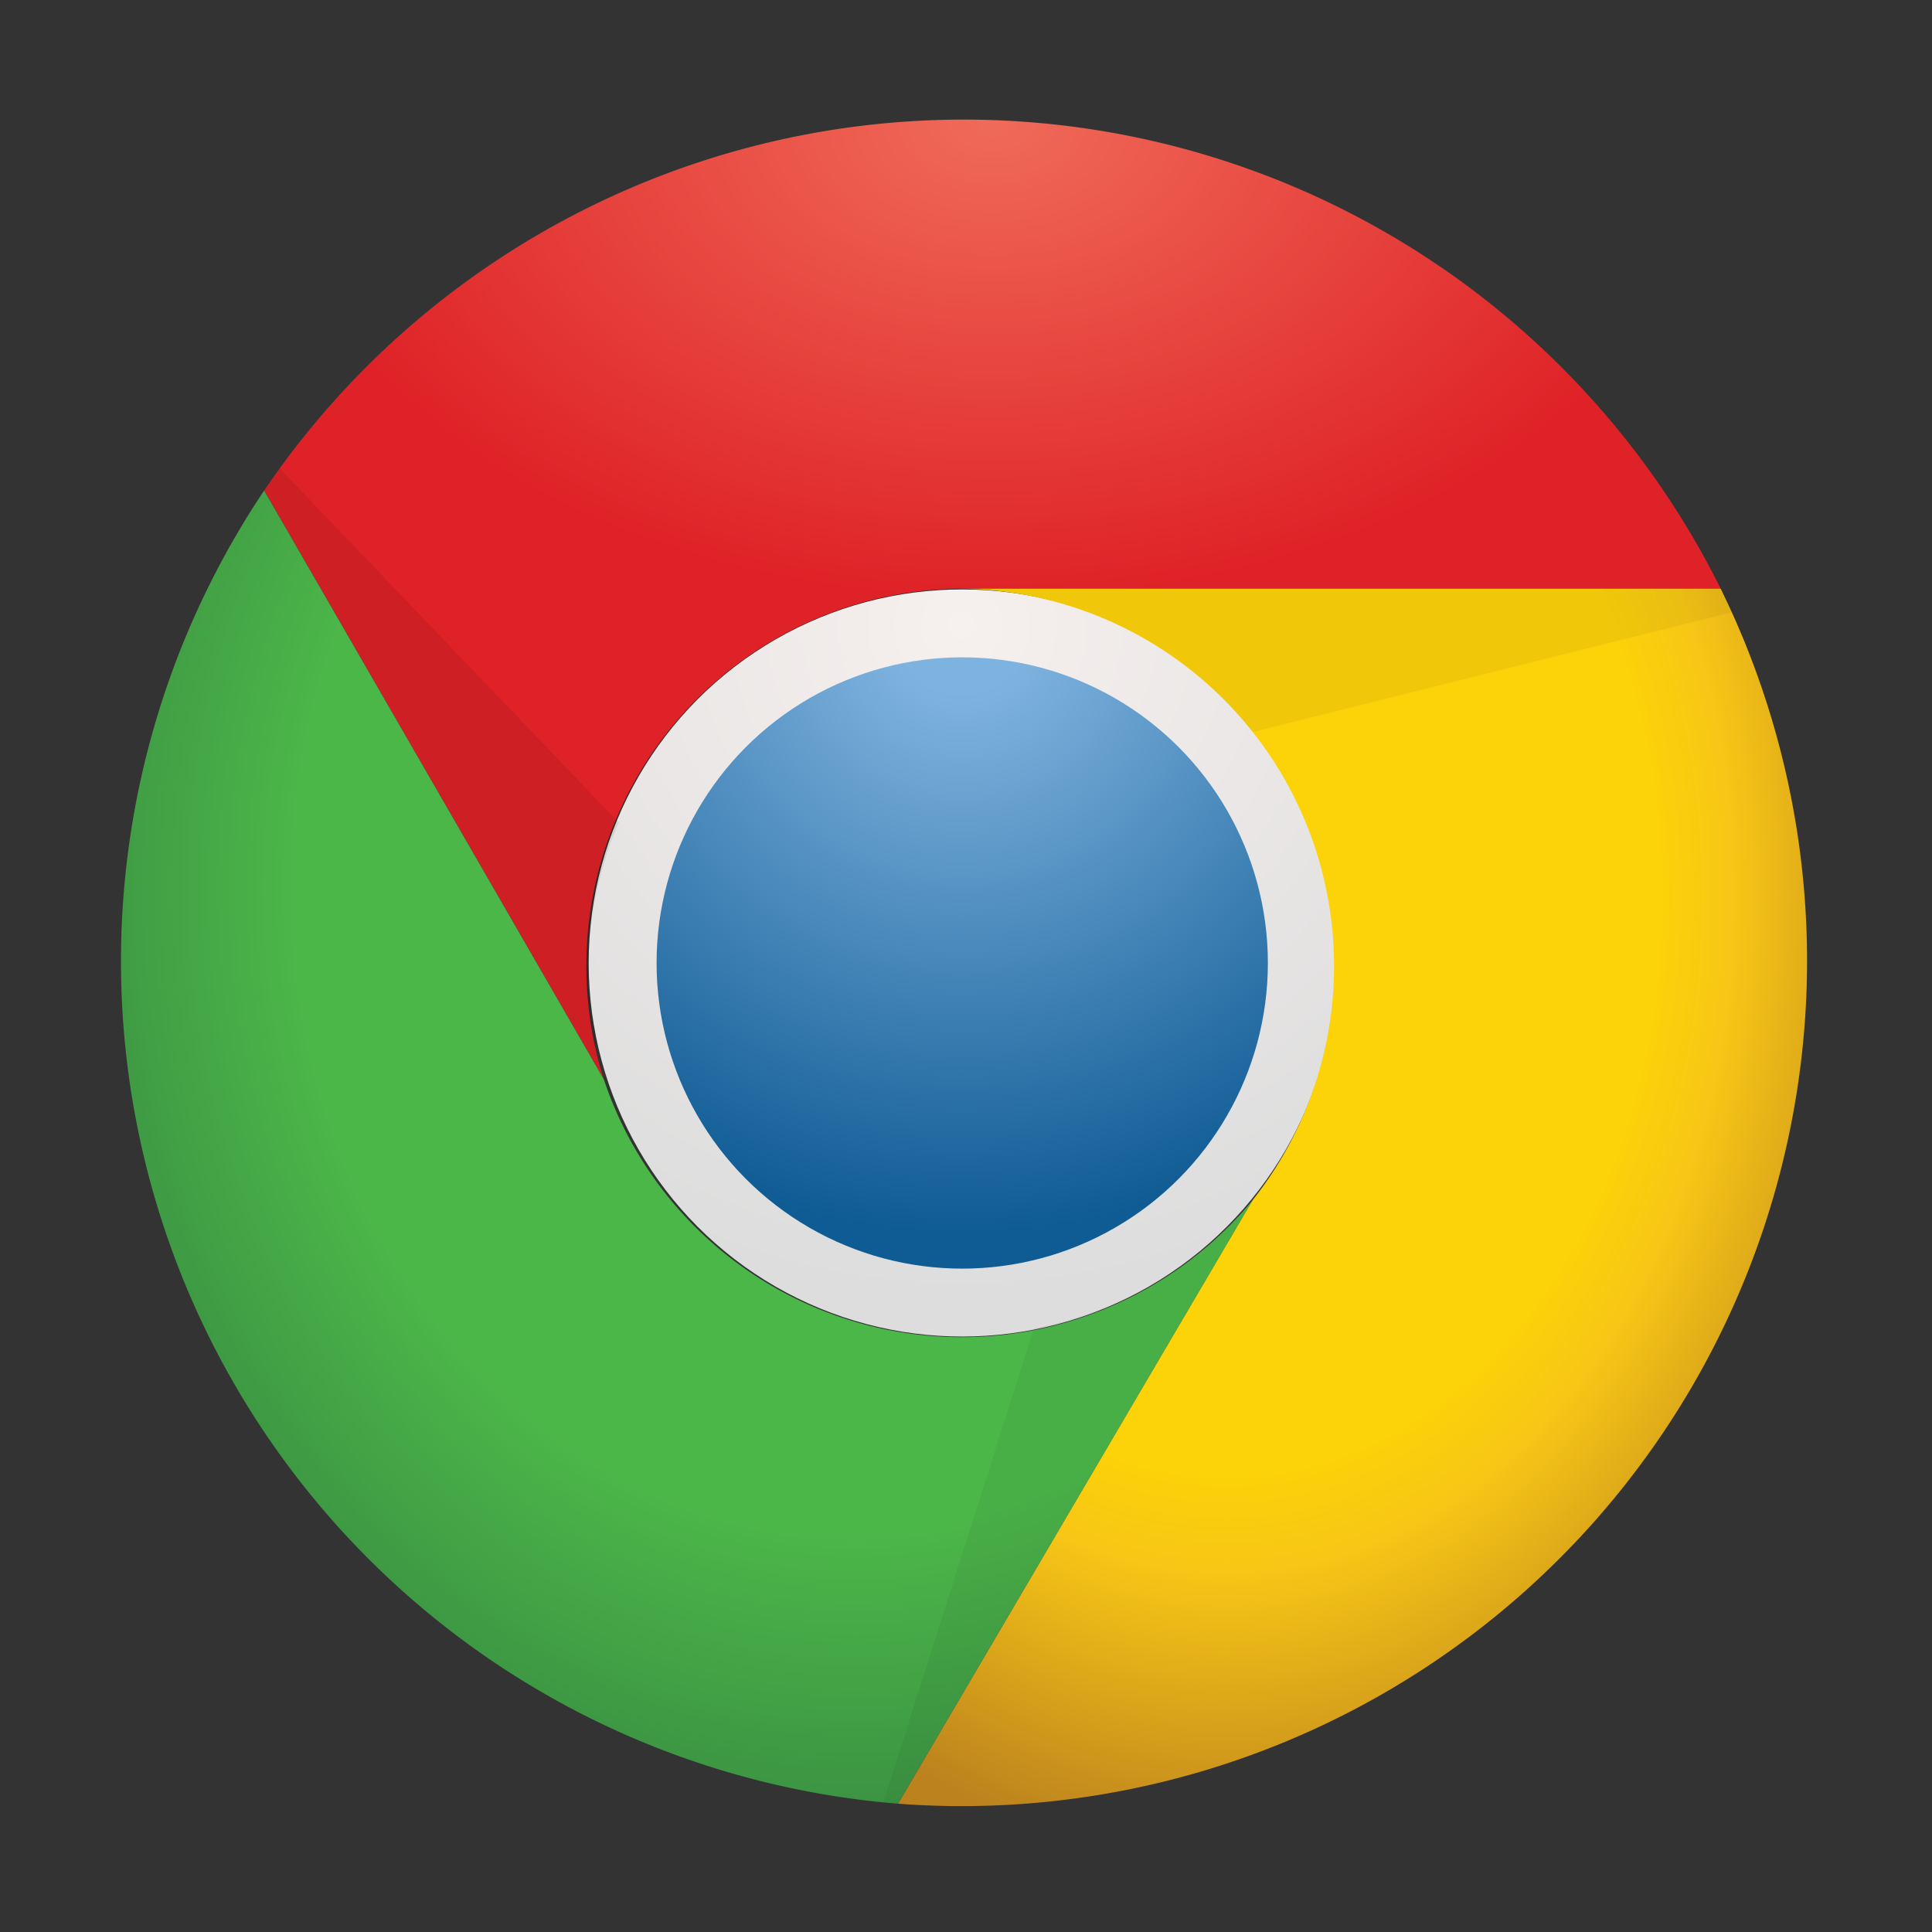 <svg xmlns="http://www.w3.org/2000/svg" viewBox="0 0 256 256"><rect x="0" y="0" width="256" height="256" fill="#333333" stroke="none"/><defs><radialGradient id="r" cx=".5" cy="0"><stop stop-color="#f06b59"/><stop offset="1" stop-color="#df2227"/></radialGradient><radialGradient id="g" cx=".65" cy=".3" r=".76"><stop offset=".65" stop-color="#4cb749"/><stop offset="1" stop-color="#388b41"/></radialGradient><radialGradient id="y" cx=".36" cy=".25" r=".8"><stop offset=".6" stop-color="#FCD209"/><stop offset=".7" stop-color="#f7c616"/><stop offset="1" stop-color="#bc821e"/></radialGradient><radialGradient id="cf" cx=".5" cy="0" r="1" spreadMethod="pad"><stop offset=".1" stop-color="#7FB3DF"/><stop offset=".9" stop-color="#0F5B94"/></radialGradient><radialGradient id="cb" cx=".5" cy="0" r="1"><stop offset="0" stop-color="#F6F0EE"/><stop offset="1" stop-color="#ddd"/></radialGradient></defs><path fill-opacity=".1" d="m198,148a70,70 0 0 0 -140,0l20,0a50,50 0 0 1 100,0"/><circle cx="127.5" cy="127.6" r="45" fill="url(#cf)" stroke="url(#cb)" stroke-width="9"/><path fill="url(#r)" d="m228,78a112,112 0 0 0 -193,-13l45,78a50,50 0 0 1 47,-65"/><path fill="url(#g)" d="m35,65a112,112 0 0 0 84,174l47,-80a50,50 0 0 1 -86,-16"/><path fill="url(#y)" d="m119,239a112,112 0 0 0 109,-161l-101,0a50,50 0 0 1 39,81"/><path d="m35,65l45,78a50,50 0 0 1 2,-34l-45,-47" opacity=".075"/><path d="m119,239l47,-80a50,50 0 0 1 -29,17l-20,63" opacity=".05"/><path d="m228,78l-101,0a50,50 0 0 1 39,19l64,-16" opacity=".05"/></svg>